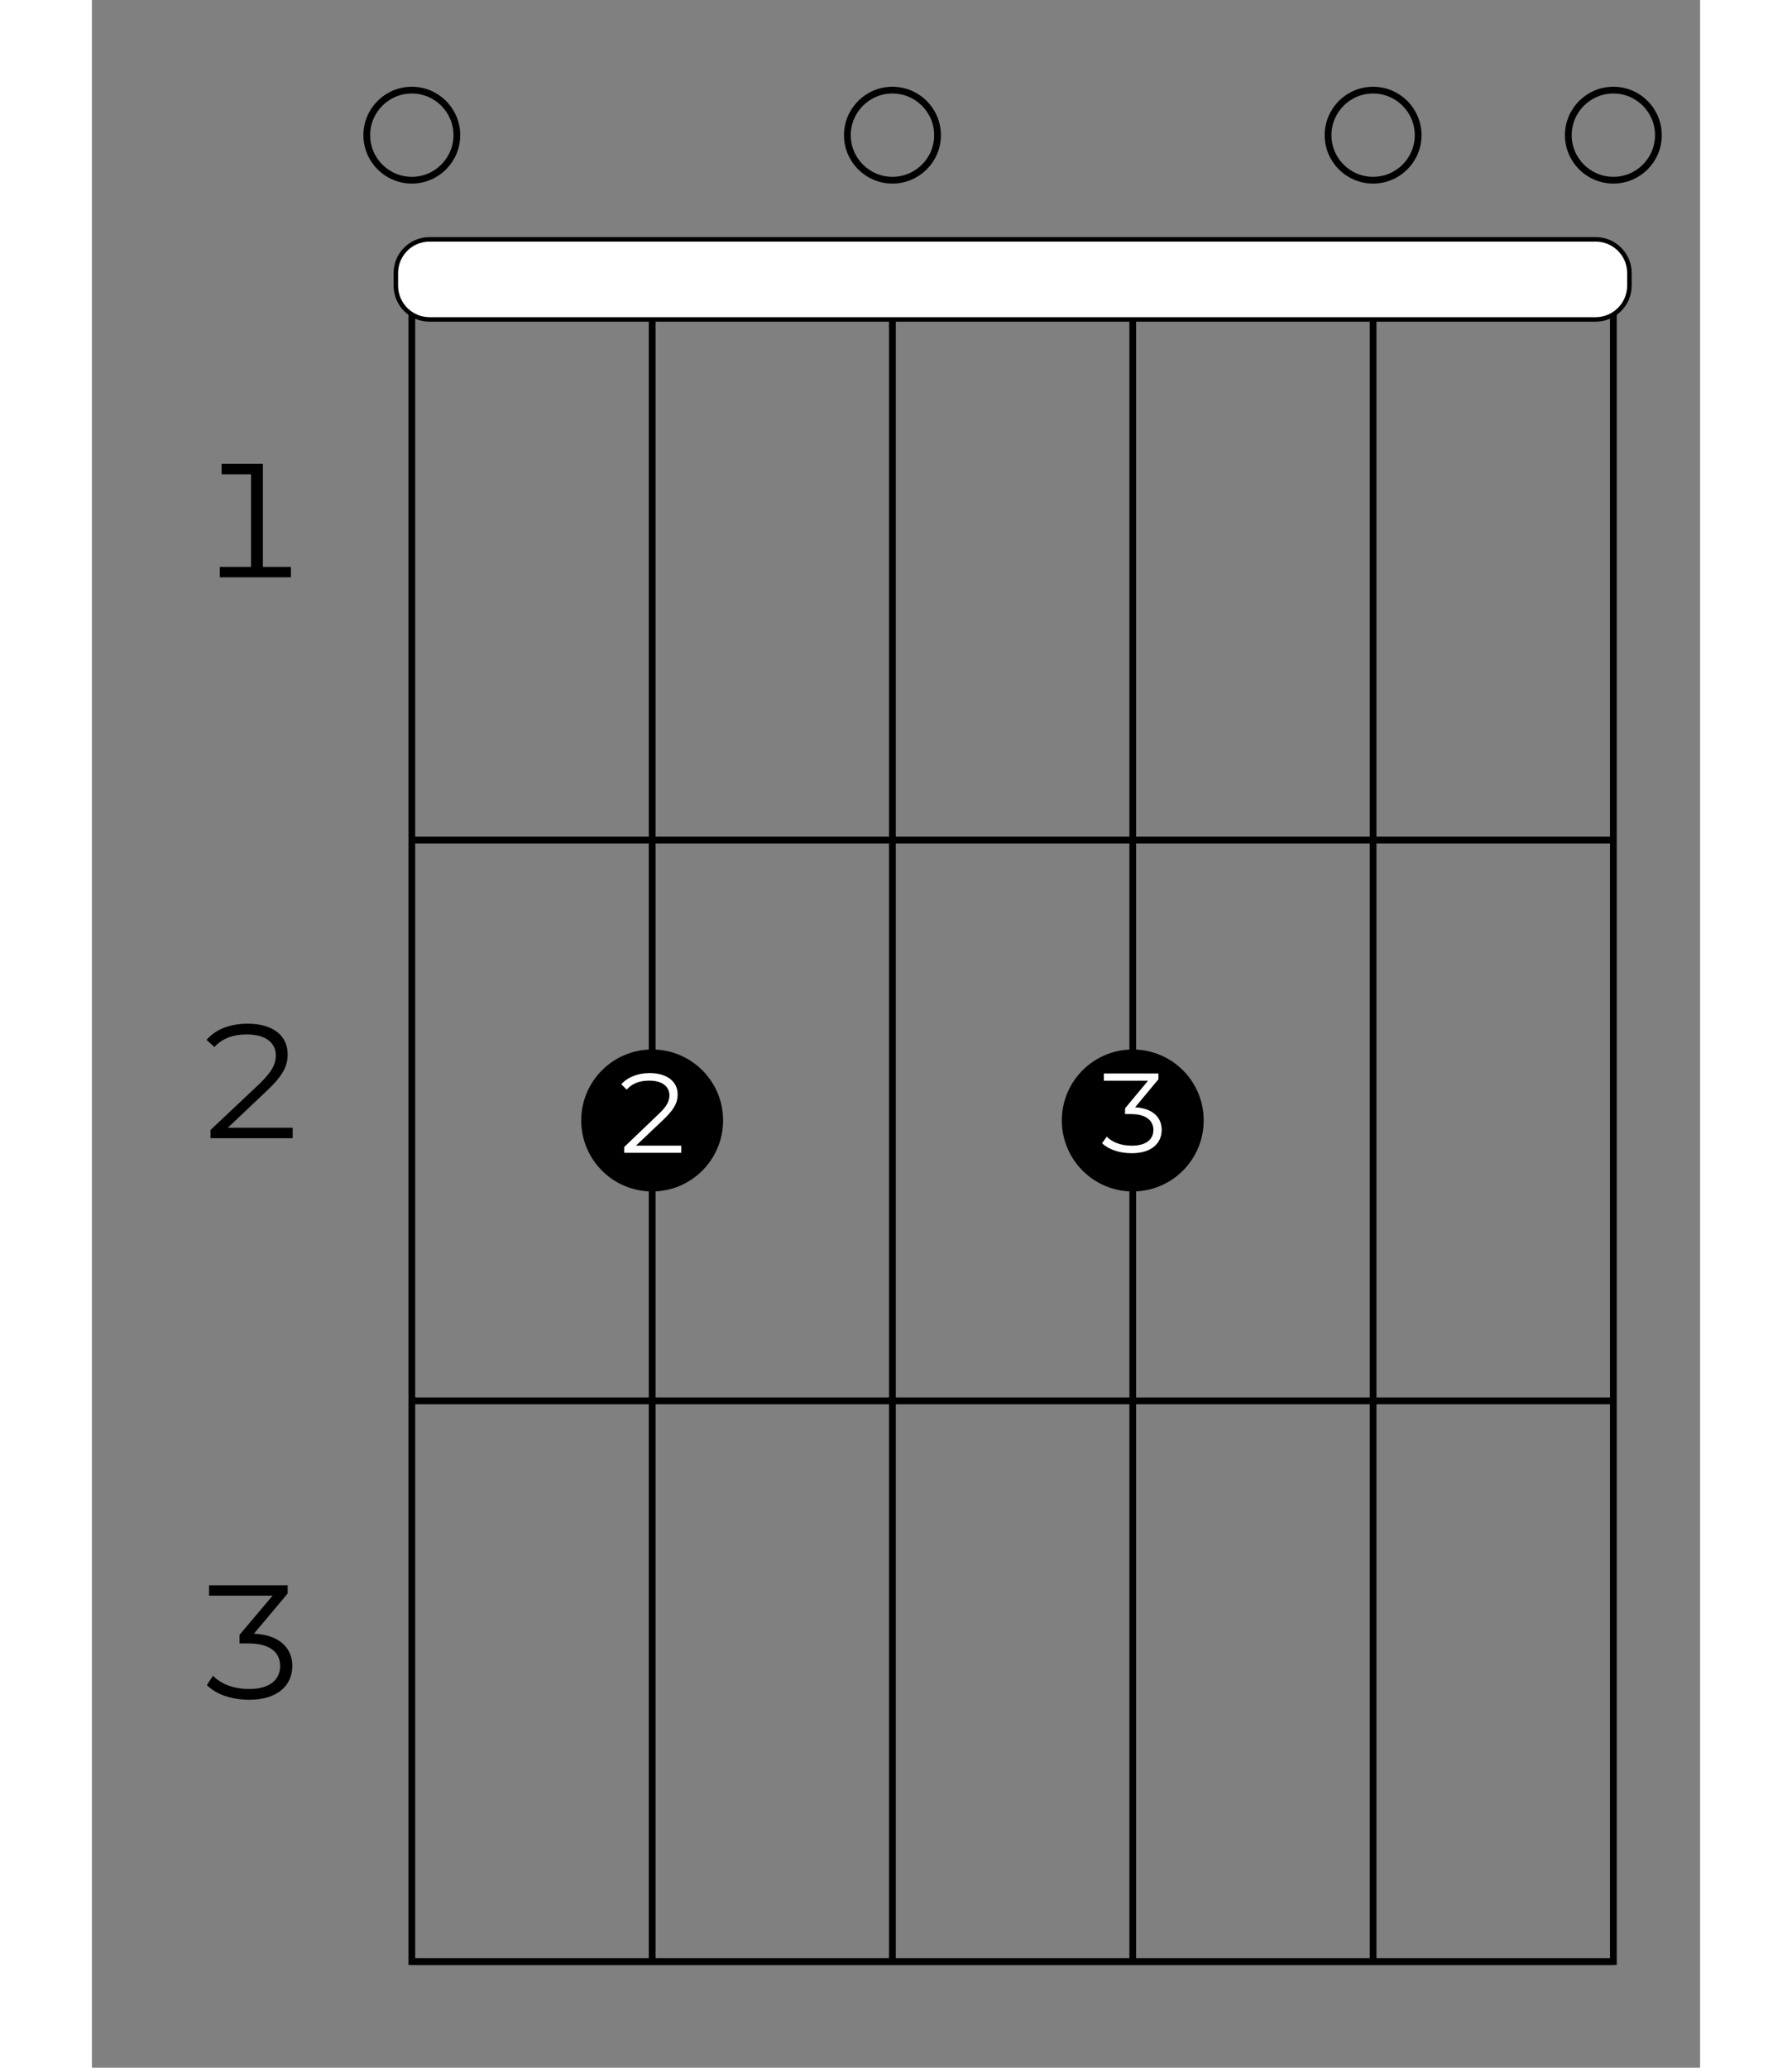 <?xml version="1.0" encoding="UTF-8"?>
<svg xmlns="http://www.w3.org/2000/svg" xmlns:xlink="http://www.w3.org/1999/xlink" width="130pt" height="150pt" viewBox="0 0 70 90" version="1.2">
<rect x="0" y="0" width="70" height="90" fill="#808080" stroke="none"/>
<defs>
<g>
<symbol overflow="visible" id="glyph0-0">
<path style="stroke:none;" d="M 0.281 0 L 3.859 0 L 3.859 -4.938 L 0.281 -4.938 Z M 0.844 -0.5 L 0.844 -4.453 L 3.297 -4.453 L 3.297 -0.5 Z M 0.844 -0.5 "/>
</symbol>
<symbol overflow="visible" id="glyph0-1">
<path style="stroke:none;" d="M 2.922 -0.453 L 2.922 -4.938 L 1.125 -4.938 L 1.125 -4.484 L 2.406 -4.484 L 2.406 -0.453 L 1.047 -0.453 L 1.047 0 L 4.141 0 L 4.141 -0.453 Z M 2.922 -0.453 "/>
</symbol>
<symbol overflow="visible" id="glyph0-2">
<path style="stroke:none;" d="M 1.391 -0.453 L 3.141 -2.109 C 3.828 -2.766 4 -3.172 4 -3.656 C 4 -4.438 3.391 -4.984 2.266 -4.984 C 1.5 -4.984 0.875 -4.75 0.469 -4.281 L 0.812 -3.969 C 1.172 -4.359 1.641 -4.516 2.219 -4.516 C 3.062 -4.516 3.484 -4.141 3.484 -3.609 C 3.484 -3.25 3.359 -2.938 2.781 -2.375 L 0.641 -0.359 L 0.641 0 L 4.219 0 L 4.219 -0.453 Z M 1.391 -0.453 "/>
</symbol>
<symbol overflow="visible" id="glyph0-3">
<path style="stroke:none;" d="M 2.531 -2.828 L 4 -4.578 L 4 -4.938 L 0.578 -4.938 L 0.578 -4.484 L 3.344 -4.484 L 1.906 -2.781 L 1.906 -2.406 L 2.281 -2.406 C 3.234 -2.406 3.672 -2.016 3.672 -1.422 C 3.672 -0.812 3.203 -0.422 2.328 -0.422 C 1.609 -0.422 1.078 -0.656 0.75 -1 L 0.484 -0.594 C 0.859 -0.203 1.531 0.047 2.328 0.047 C 3.578 0.047 4.203 -0.594 4.203 -1.422 C 4.203 -2.219 3.625 -2.781 2.531 -2.828 Z M 2.531 -2.828 "/>
</symbol>
<symbol overflow="visible" id="glyph1-0">
<path style="stroke:none;" d="M 0.203 0 L 2.688 0 L 2.688 -3.438 L 0.203 -3.438 Z M 0.594 -0.344 L 0.594 -3.094 L 2.297 -3.094 L 2.297 -0.344 Z M 0.594 -0.344 "/>
</symbol>
<symbol overflow="visible" id="glyph1-1">
<path style="stroke:none;" d="M 1.766 -1.969 L 2.781 -3.188 L 2.781 -3.438 L 0.406 -3.438 L 0.406 -3.125 L 2.328 -3.125 L 1.328 -1.922 L 1.328 -1.672 L 1.594 -1.672 C 2.234 -1.672 2.562 -1.391 2.562 -0.984 C 2.562 -0.562 2.234 -0.297 1.625 -0.297 C 1.109 -0.297 0.75 -0.469 0.531 -0.688 L 0.328 -0.406 C 0.594 -0.141 1.062 0.031 1.625 0.031 C 2.484 0.031 2.922 -0.406 2.922 -0.984 C 2.922 -1.547 2.516 -1.922 1.766 -1.969 Z M 1.766 -1.969 "/>
</symbol>
<symbol overflow="visible" id="glyph1-2">
<path style="stroke:none;" d="M 0.969 -0.312 L 2.188 -1.469 C 2.656 -1.922 2.781 -2.203 2.781 -2.547 C 2.781 -3.078 2.344 -3.469 1.562 -3.469 C 1.047 -3.469 0.609 -3.297 0.328 -2.984 L 0.562 -2.75 C 0.812 -3.031 1.141 -3.141 1.547 -3.141 C 2.125 -3.141 2.422 -2.875 2.422 -2.5 C 2.422 -2.266 2.328 -2.031 1.922 -1.656 L 0.453 -0.25 L 0.453 0 L 2.938 0 L 2.938 -0.312 Z M 0.969 -0.312 "/>
</symbol>
</g>
</defs>
<g id="surface1">
<path style="fill:none;stroke-width:0.598;stroke-linecap:butt;stroke-linejoin:miter;stroke:rgb(0%,0%,0%);stroke-opacity:1;stroke-miterlimit:10;" d="M 382.68 -106.298 L 276.38 -106.298 L 276.38 -255.124 L 382.68 -255.124 Z M 382.68 -106.298 " transform="matrix(0.492,0,0,-0.492,-122.054,-40.14)"/>
<path style="fill:none;stroke-width:0.598;stroke-linecap:butt;stroke-linejoin:miter;stroke:rgb(0%,0%,0%);stroke-opacity:1;stroke-miterlimit:10;" d="M 361.424 -106.298 L 361.424 -255.124 " transform="matrix(0.492,0,0,-0.492,-122.054,-40.14)"/>
<path style="fill:none;stroke-width:0.598;stroke-linecap:butt;stroke-linejoin:miter;stroke:rgb(0%,0%,0%);stroke-opacity:1;stroke-miterlimit:10;" d="M 340.161 -106.298 L 340.161 -255.124 " transform="matrix(0.492,0,0,-0.492,-122.054,-40.14)"/>
<path style="fill:none;stroke-width:0.598;stroke-linecap:butt;stroke-linejoin:miter;stroke:rgb(0%,0%,0%);stroke-opacity:1;stroke-miterlimit:10;" d="M 318.898 -106.298 L 318.898 -255.124 " transform="matrix(0.492,0,0,-0.492,-122.054,-40.14)"/>
<path style="fill:none;stroke-width:0.598;stroke-linecap:butt;stroke-linejoin:miter;stroke:rgb(0%,0%,0%);stroke-opacity:1;stroke-miterlimit:10;" d="M 297.643 -106.298 L 297.643 -255.124 " transform="matrix(0.492,0,0,-0.492,-122.054,-40.14)"/>
<path style="fill:none;stroke-width:0.598;stroke-linecap:butt;stroke-linejoin:miter;stroke:rgb(0%,0%,0%);stroke-opacity:1;stroke-miterlimit:10;" d="M 382.68 -155.904 L 276.38 -155.904 " transform="matrix(0.492,0,0,-0.492,-122.054,-40.14)"/>
<g style="fill:rgb(0%,0%,0%);fill-opacity:1;">
  <use xlink:href="#glyph0-1" x="4.521" y="25.128"/>
</g>
<path style="fill:none;stroke-width:0.598;stroke-linecap:butt;stroke-linejoin:miter;stroke:rgb(0%,0%,0%);stroke-opacity:1;stroke-miterlimit:10;" d="M 382.68 -205.518 L 276.38 -205.518 " transform="matrix(0.492,0,0,-0.492,-122.054,-40.14)"/>
<g style="fill:rgb(0%,0%,0%);fill-opacity:1;">
  <use xlink:href="#glyph0-2" x="4.521" y="49.542"/>
</g>
<path style="fill:none;stroke-width:0.598;stroke-linecap:butt;stroke-linejoin:miter;stroke:rgb(0%,0%,0%);stroke-opacity:1;stroke-miterlimit:10;" d="M 382.68 -255.124 L 276.38 -255.124 " transform="matrix(0.492,0,0,-0.492,-122.054,-40.14)"/>
<g style="fill:rgb(0%,0%,0%);fill-opacity:1;">
  <use xlink:href="#glyph0-3" x="4.521" y="73.937"/>
</g>
<path style="fill:none;stroke-width:0.598;stroke-linecap:butt;stroke-linejoin:miter;stroke:rgb(0%,0%,0%);stroke-opacity:1;stroke-miterlimit:10;" d="M 382.68 -97.528 C 384.886 -97.528 386.664 -95.742 386.664 -93.544 C 386.664 -91.345 384.886 -89.559 382.68 -89.559 C 380.481 -89.559 378.695 -91.345 378.695 -93.544 C 378.695 -95.742 380.481 -97.528 382.68 -97.528 Z M 382.68 -97.528 " transform="matrix(0.492,0,0,-0.492,-122.054,-40.14)"/>
<path style="fill:none;stroke-width:0.598;stroke-linecap:butt;stroke-linejoin:miter;stroke:rgb(0%,0%,0%);stroke-opacity:1;stroke-miterlimit:10;" d="M 361.424 -97.528 C 363.623 -97.528 365.409 -95.742 365.409 -93.544 C 365.409 -91.345 363.623 -89.559 361.424 -89.559 C 359.218 -89.559 357.44 -91.345 357.44 -93.544 C 357.44 -95.742 359.218 -97.528 361.424 -97.528 Z M 361.424 -97.528 " transform="matrix(0.492,0,0,-0.492,-122.054,-40.14)"/>
<path style="fill-rule:nonzero;fill:rgb(0%,0%,0%);fill-opacity:1;stroke-width:0.598;stroke-linecap:butt;stroke-linejoin:miter;stroke:rgb(0%,0%,0%);stroke-opacity:1;stroke-miterlimit:10;" d="M 340.161 -186.692 C 343.463 -186.692 346.138 -184.009 346.138 -180.707 C 346.138 -177.406 343.463 -174.731 340.161 -174.731 C 336.859 -174.731 334.185 -177.406 334.185 -180.707 C 334.185 -184.009 336.859 -186.692 340.161 -186.692 Z M 340.161 -186.692 " transform="matrix(0.492,0,0,-0.492,-122.054,-40.14)"/>
<g style="fill:rgb(100%,100%,100%);fill-opacity:1;">
  <use xlink:href="#glyph1-1" x="43.642" y="50.164"/>
</g>
<path style="fill:none;stroke-width:0.598;stroke-linecap:butt;stroke-linejoin:miter;stroke:rgb(0%,0%,0%);stroke-opacity:1;stroke-miterlimit:10;" d="M 318.898 -97.528 C 321.105 -97.528 322.89 -95.742 322.89 -93.544 C 322.89 -91.345 321.105 -89.559 318.898 -89.559 C 316.7 -89.559 314.914 -91.345 314.914 -93.544 C 314.914 -95.742 316.7 -97.528 318.898 -97.528 Z M 318.898 -97.528 " transform="matrix(0.492,0,0,-0.492,-122.054,-40.14)"/>
<path style="fill-rule:nonzero;fill:rgb(0%,0%,0%);fill-opacity:1;stroke-width:0.598;stroke-linecap:butt;stroke-linejoin:miter;stroke:rgb(0%,0%,0%);stroke-opacity:1;stroke-miterlimit:10;" d="M 297.643 -186.692 C 300.945 -186.692 303.62 -184.009 303.62 -180.707 C 303.62 -177.406 300.945 -174.731 297.643 -174.731 C 294.341 -174.731 291.666 -177.406 291.666 -180.707 C 291.666 -184.009 294.341 -186.692 297.643 -186.692 Z M 297.643 -186.692 " transform="matrix(0.492,0,0,-0.492,-122.054,-40.14)"/>
<g style="fill:rgb(100%,100%,100%);fill-opacity:1;">
  <use xlink:href="#glyph1-2" x="22.715" y="50.177"/>
</g>
<path style="fill:none;stroke-width:0.598;stroke-linecap:butt;stroke-linejoin:miter;stroke:rgb(0%,0%,0%);stroke-opacity:1;stroke-miterlimit:10;" d="M 276.38 -97.528 C 278.578 -97.528 280.364 -95.742 280.364 -93.544 C 280.364 -91.345 278.578 -89.559 276.38 -89.559 C 274.181 -89.559 272.396 -91.345 272.396 -93.544 C 272.396 -95.742 274.181 -97.528 276.38 -97.528 Z M 276.38 -97.528 " transform="matrix(0.492,0,0,-0.492,-122.054,-40.14)"/>
<path style="fill-rule:nonzero;fill:rgb(100%,100%,100%);fill-opacity:1;stroke-width:0.399;stroke-linecap:butt;stroke-linejoin:miter;stroke:rgb(0%,0%,0%);stroke-opacity:1;stroke-miterlimit:10;" d="M 381.108 -109.846 L 277.951 -109.846 C 276.301 -109.846 274.967 -108.505 274.967 -106.854 L 274.967 -105.743 C 274.967 -104.092 276.301 -102.759 277.951 -102.759 L 381.108 -102.759 C 382.759 -102.759 384.1 -104.092 384.1 -105.743 L 384.1 -106.854 C 384.1 -108.505 382.759 -109.846 381.108 -109.846 Z M 381.108 -109.846 " transform="matrix(0.492,0,0,-0.492,-122.054,-40.14)"/>
</g>
</svg>

